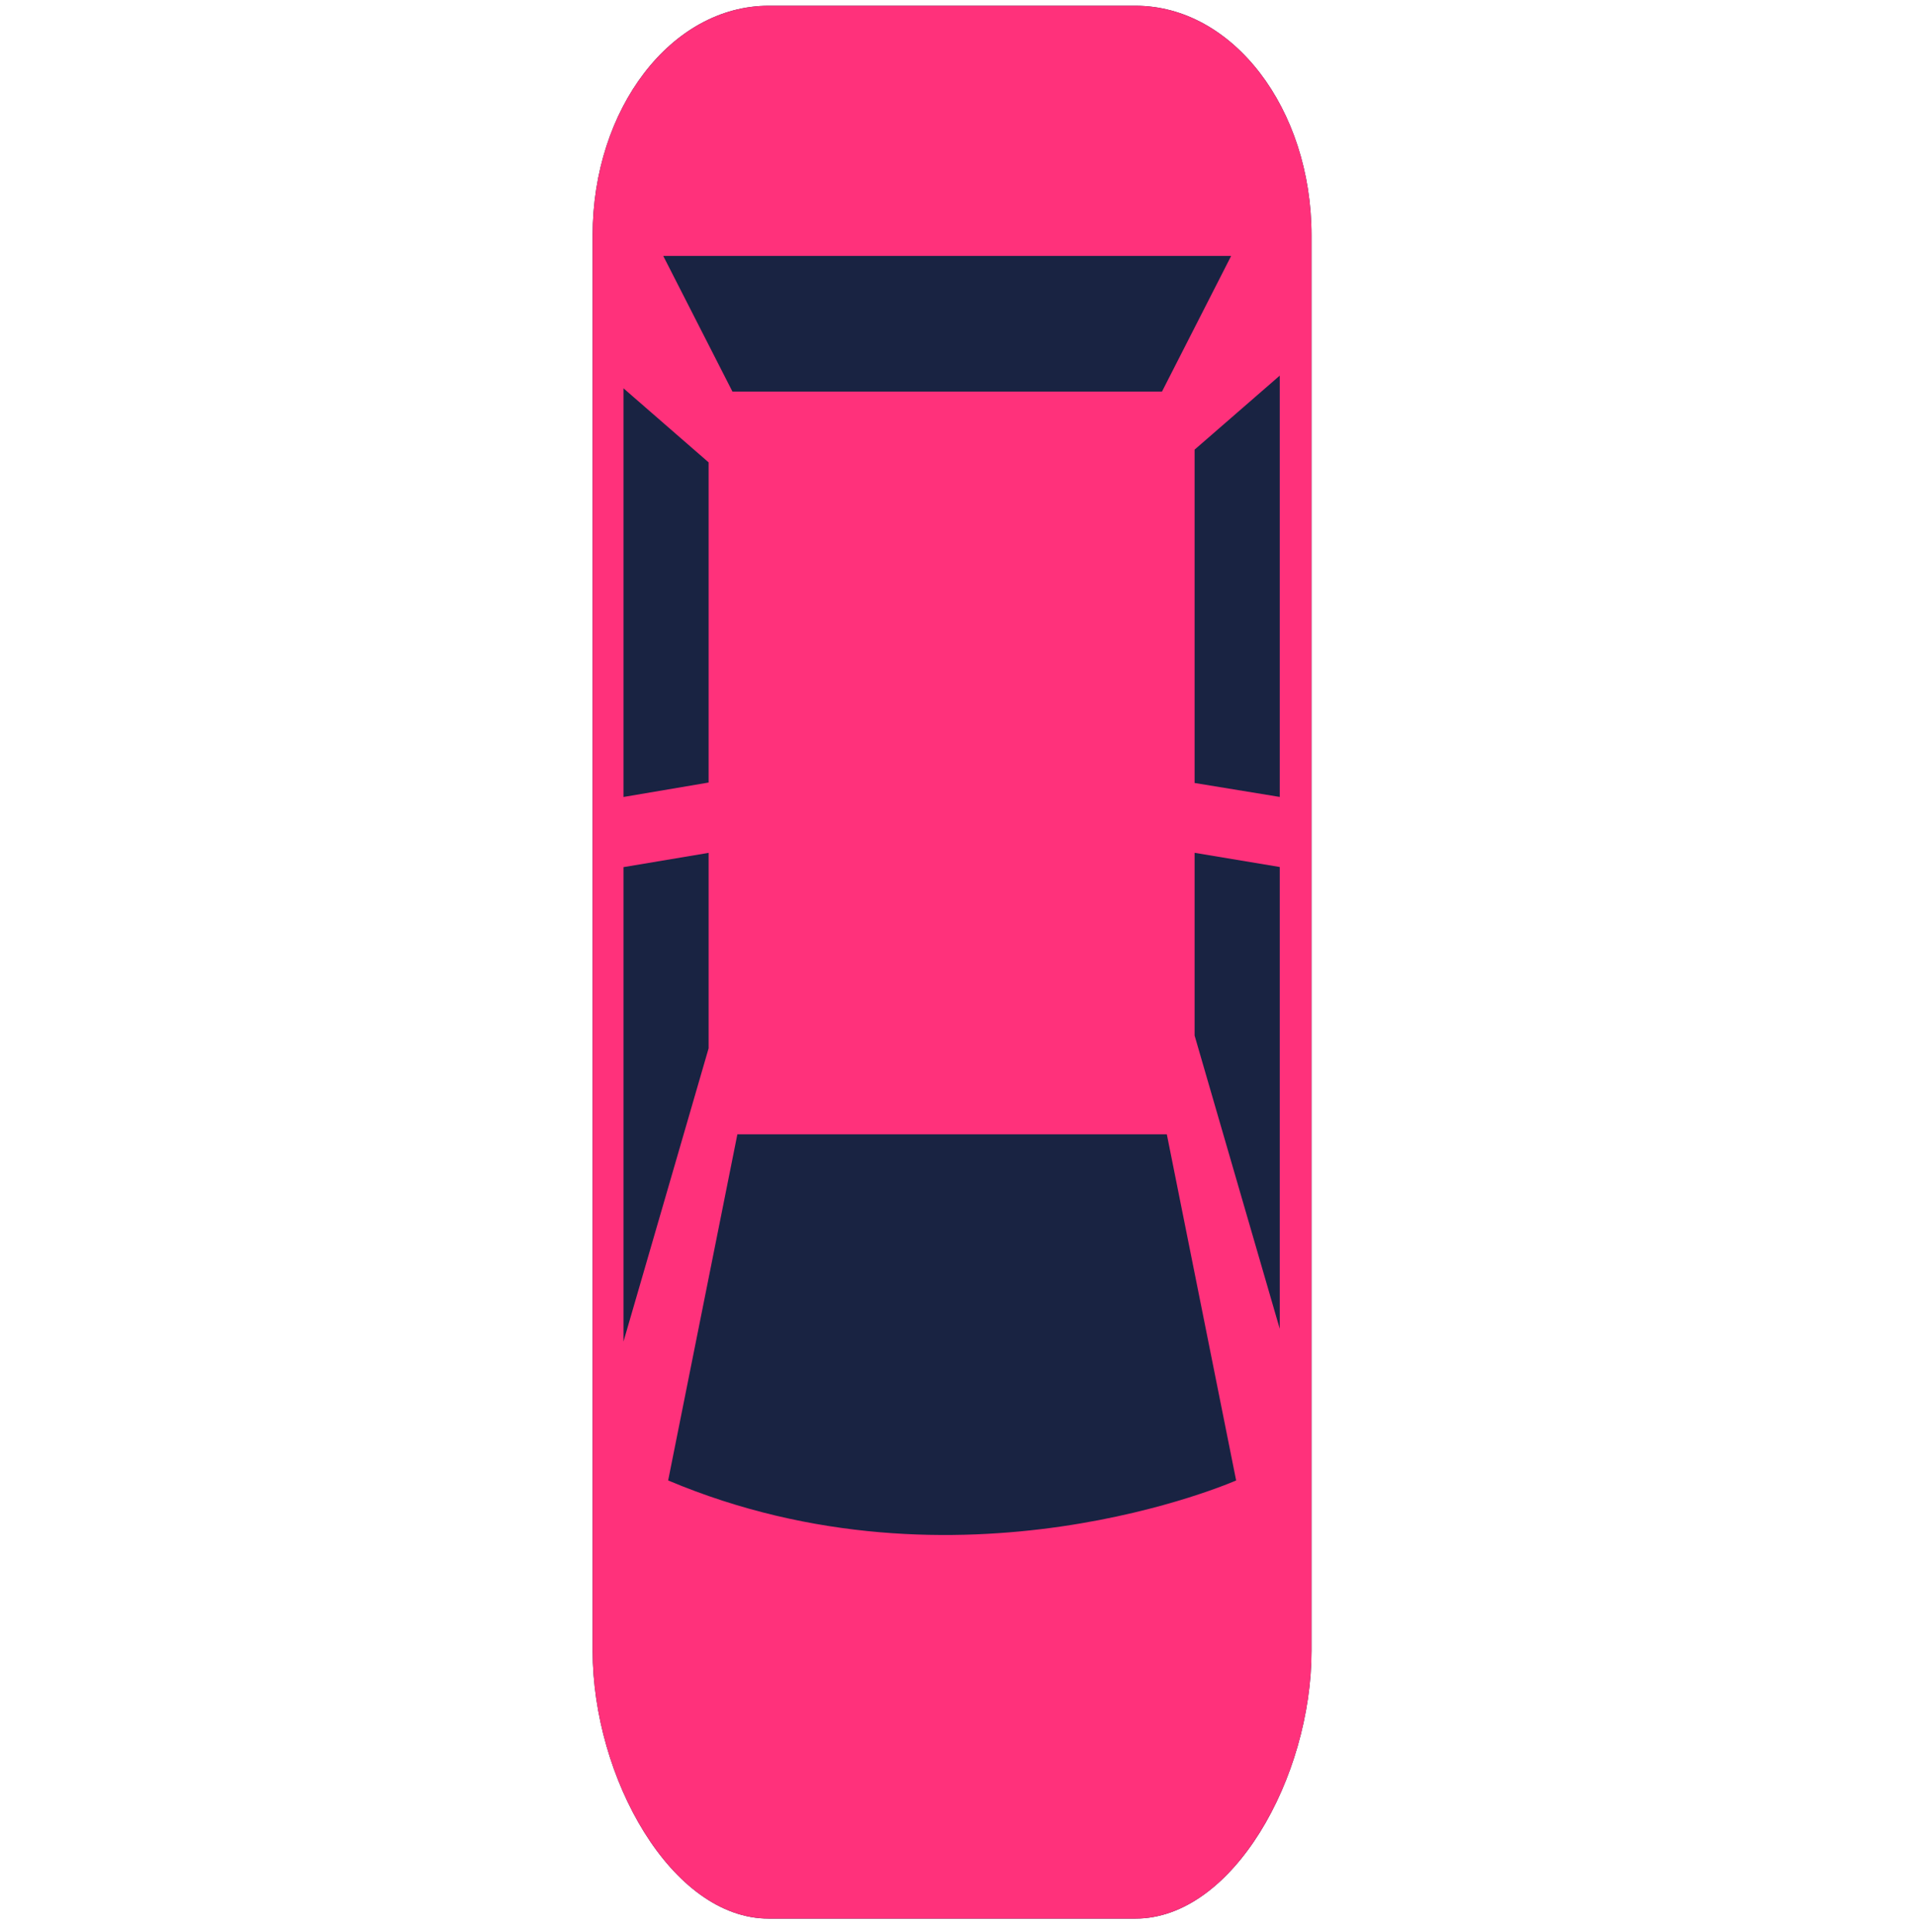 <svg width="236" height="238" viewBox="0 0 236 238" fill="none" xmlns="http://www.w3.org/2000/svg" xmlns:xlink="http://www.w3.org/1999/xlink">
<path d="M139.856,0.711L94.677,0.711C82.701,0.711 72.996,18.08 72.996,33.696L72.996,208.057C72.996,223.667 82.701,236.333 94.677,236.333L139.856,236.333C151.828,236.333 161.541,223.673 161.541,208.057L161.541,33.696C161.533,18.08 151.828,0.711 139.856,0.711Z" transform="rotate(-180 117.269 118.521)" fill="#192342"/>
<path d="M139.856,0.711L94.677,0.711C82.701,0.711 72.996,18.08 72.996,33.696L72.996,208.057C72.996,223.667 82.701,236.333 94.677,236.333L139.856,236.333C151.828,236.333 161.541,223.673 161.541,208.057L161.541,33.696C161.533,18.08 151.828,0.711 139.856,0.711ZM157.741,71.79L157.741,130.229L147.256,131.988L147.256,107.911L157.741,71.79ZM152.239,54.682C148.336,74.22 143.714,97.315 143.714,97.315L90.816,97.315L82.279,54.682C82.282,54.682 116.412,39.562 152.239,54.682ZM87.396,109.489L87.396,131.993L76.907,130.244L76.907,73.363L87.396,109.489ZM76.907,190.773L76.907,138.876L87.396,140.595L87.396,181.655L76.907,190.773ZM82.89,205.521L91.411,188.809L144.321,188.809L152.846,205.521L82.89,205.521ZM147.256,180.087L147.256,140.65L157.741,138.871L157.741,189.21L147.256,180.087Z" transform="rotate(-180 117.269 118.521)" fill="#FF317B"/>
</svg>

